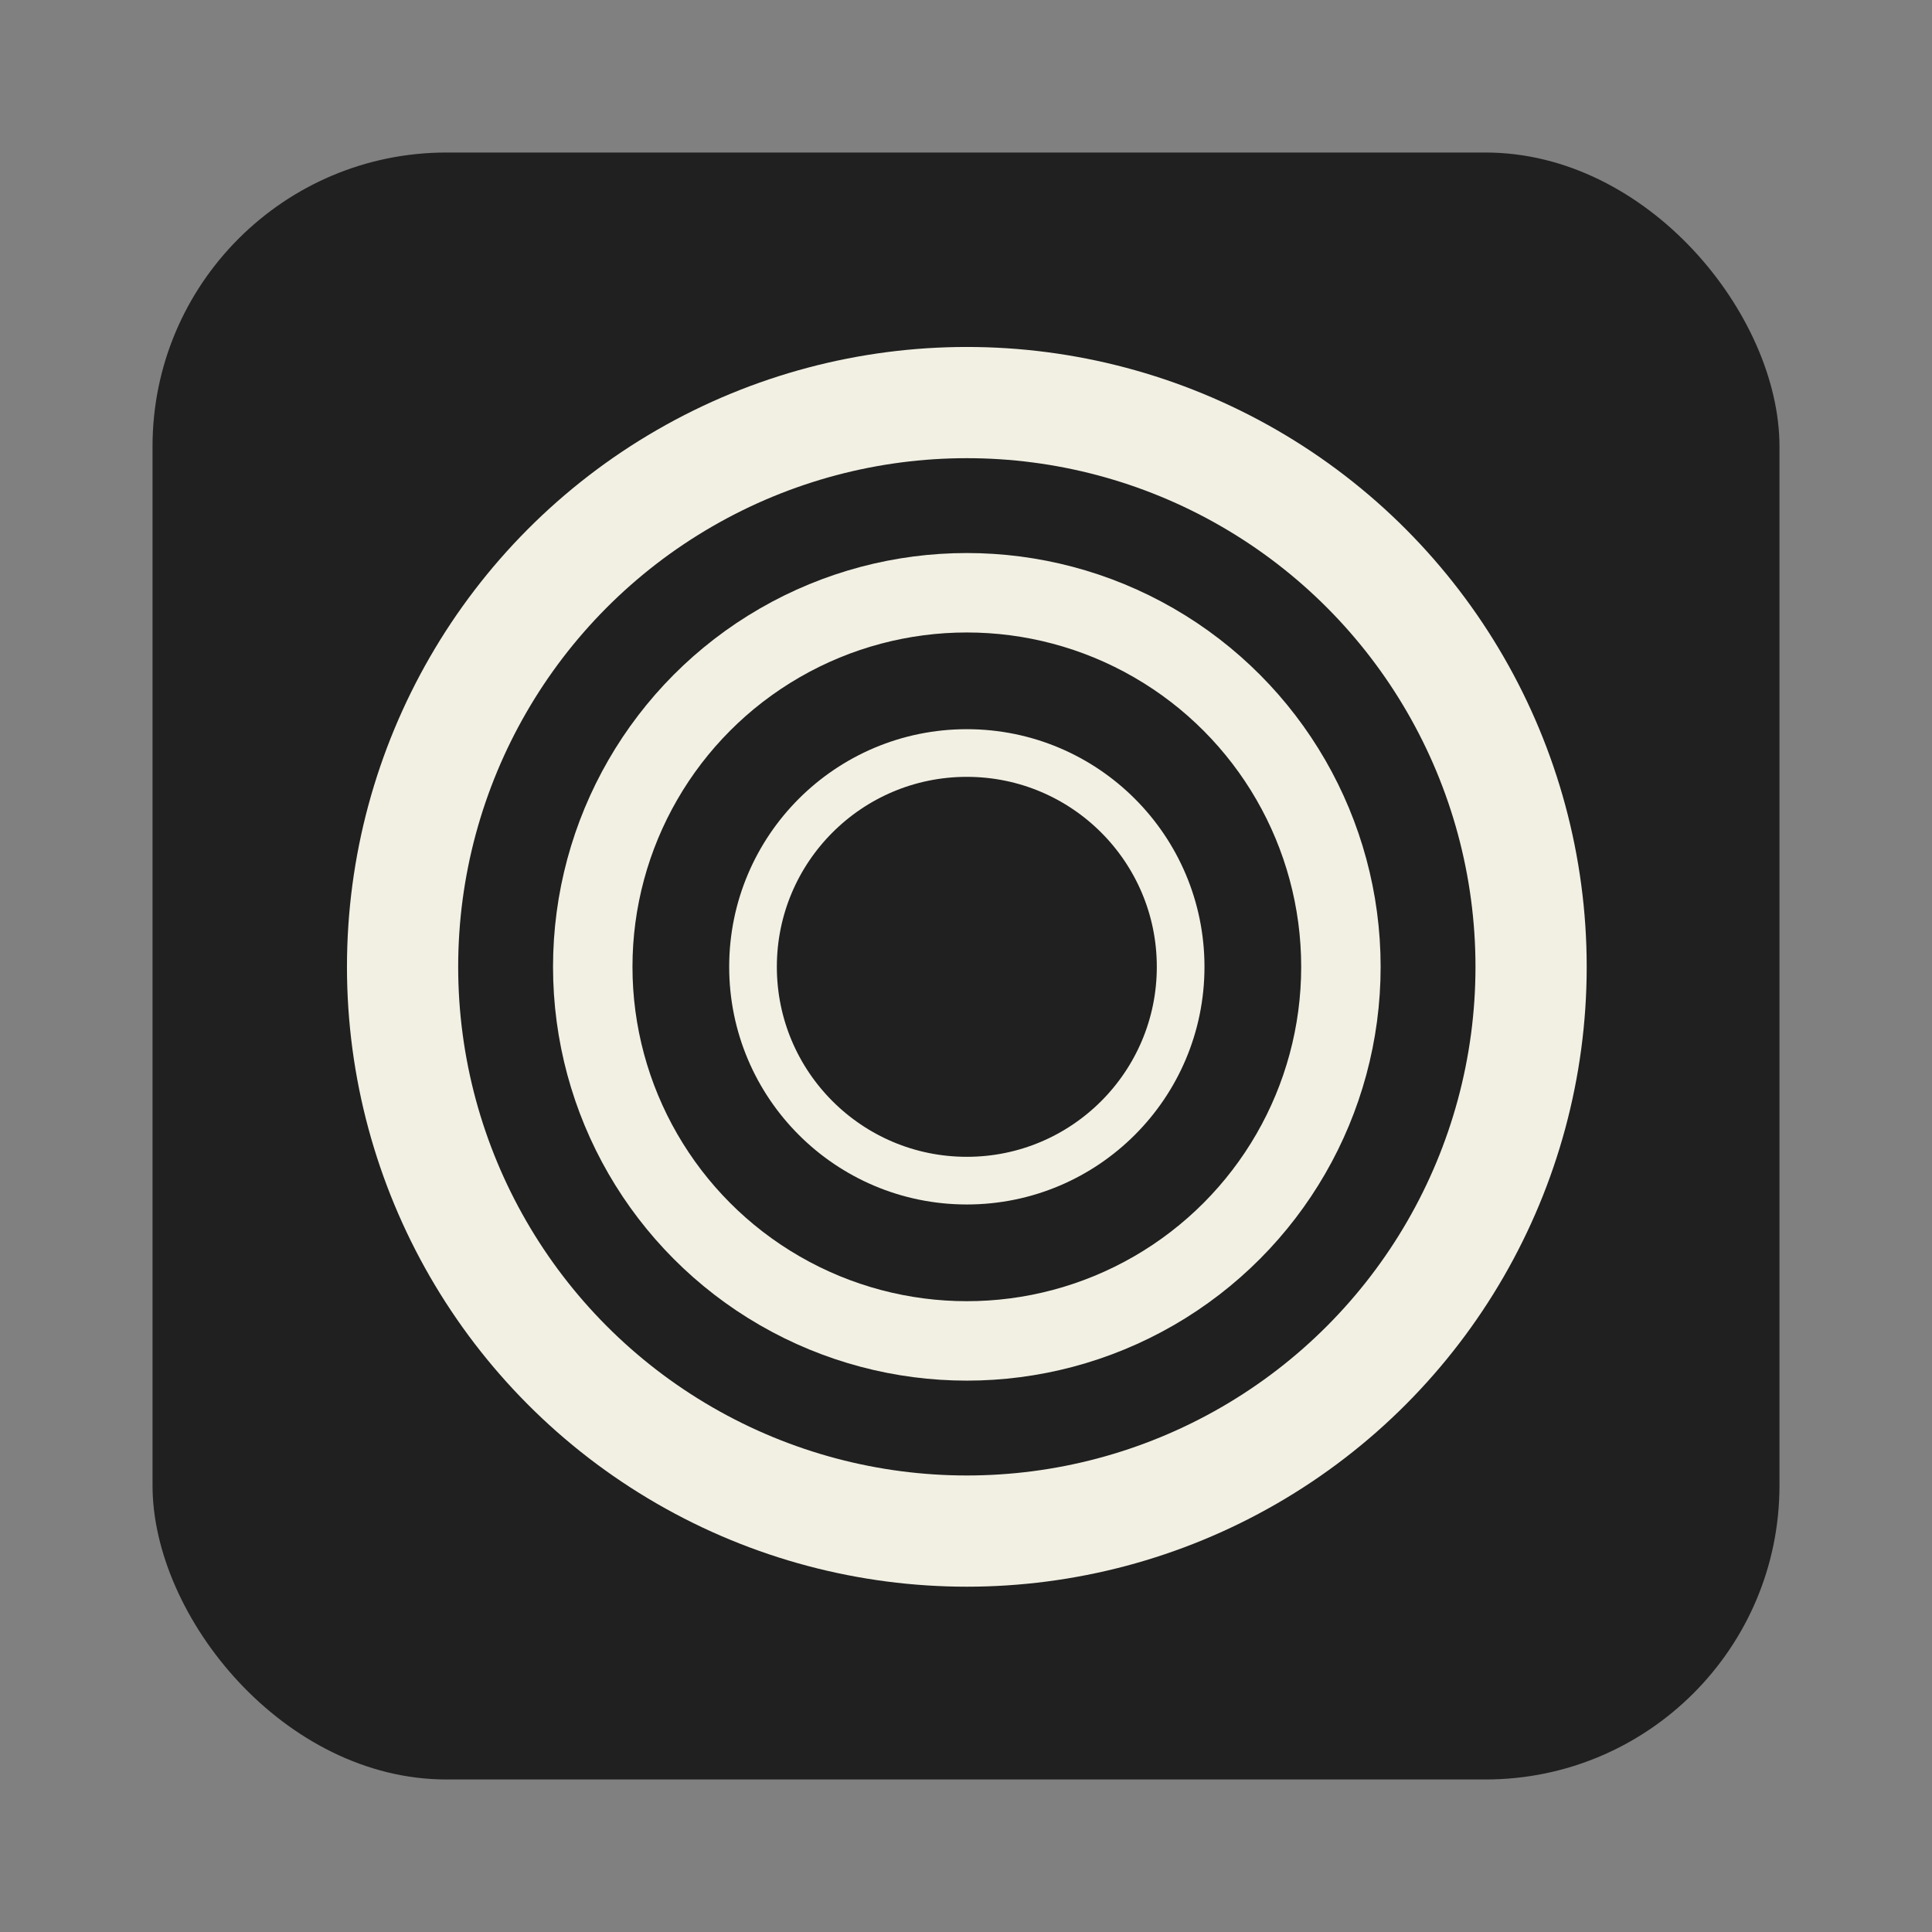 <svg width="1024" height="1024" viewBox="-96 -96 1216 1216" fill="none" xmlns="http://www.w3.org/2000/svg">
<rect x="-96" y="-96" width="1216" height="1216" fill="#808080" stroke="none"/>
<g clip-path="url(#clip0_97_150)">
<rect width="1024" height="1024" rx="185" fill="#202020"/>
<circle cx="512.523" cy="512.523" r="134.573" stroke="#F2F0E3" stroke-width="30"/>
<circle cx="512.523" cy="512.523" r="235.445" stroke="#F2F0E3" stroke-width="50"/>
<circle cx="512.523" cy="512.523" r="355.145" stroke="#F2F0E3" stroke-width="70"/>
</g>
<defs>
<clipPath id="clip0_97_150">
<rect width="1024" height="1024" fill="white"/>
</clipPath>
</defs>
</svg>
